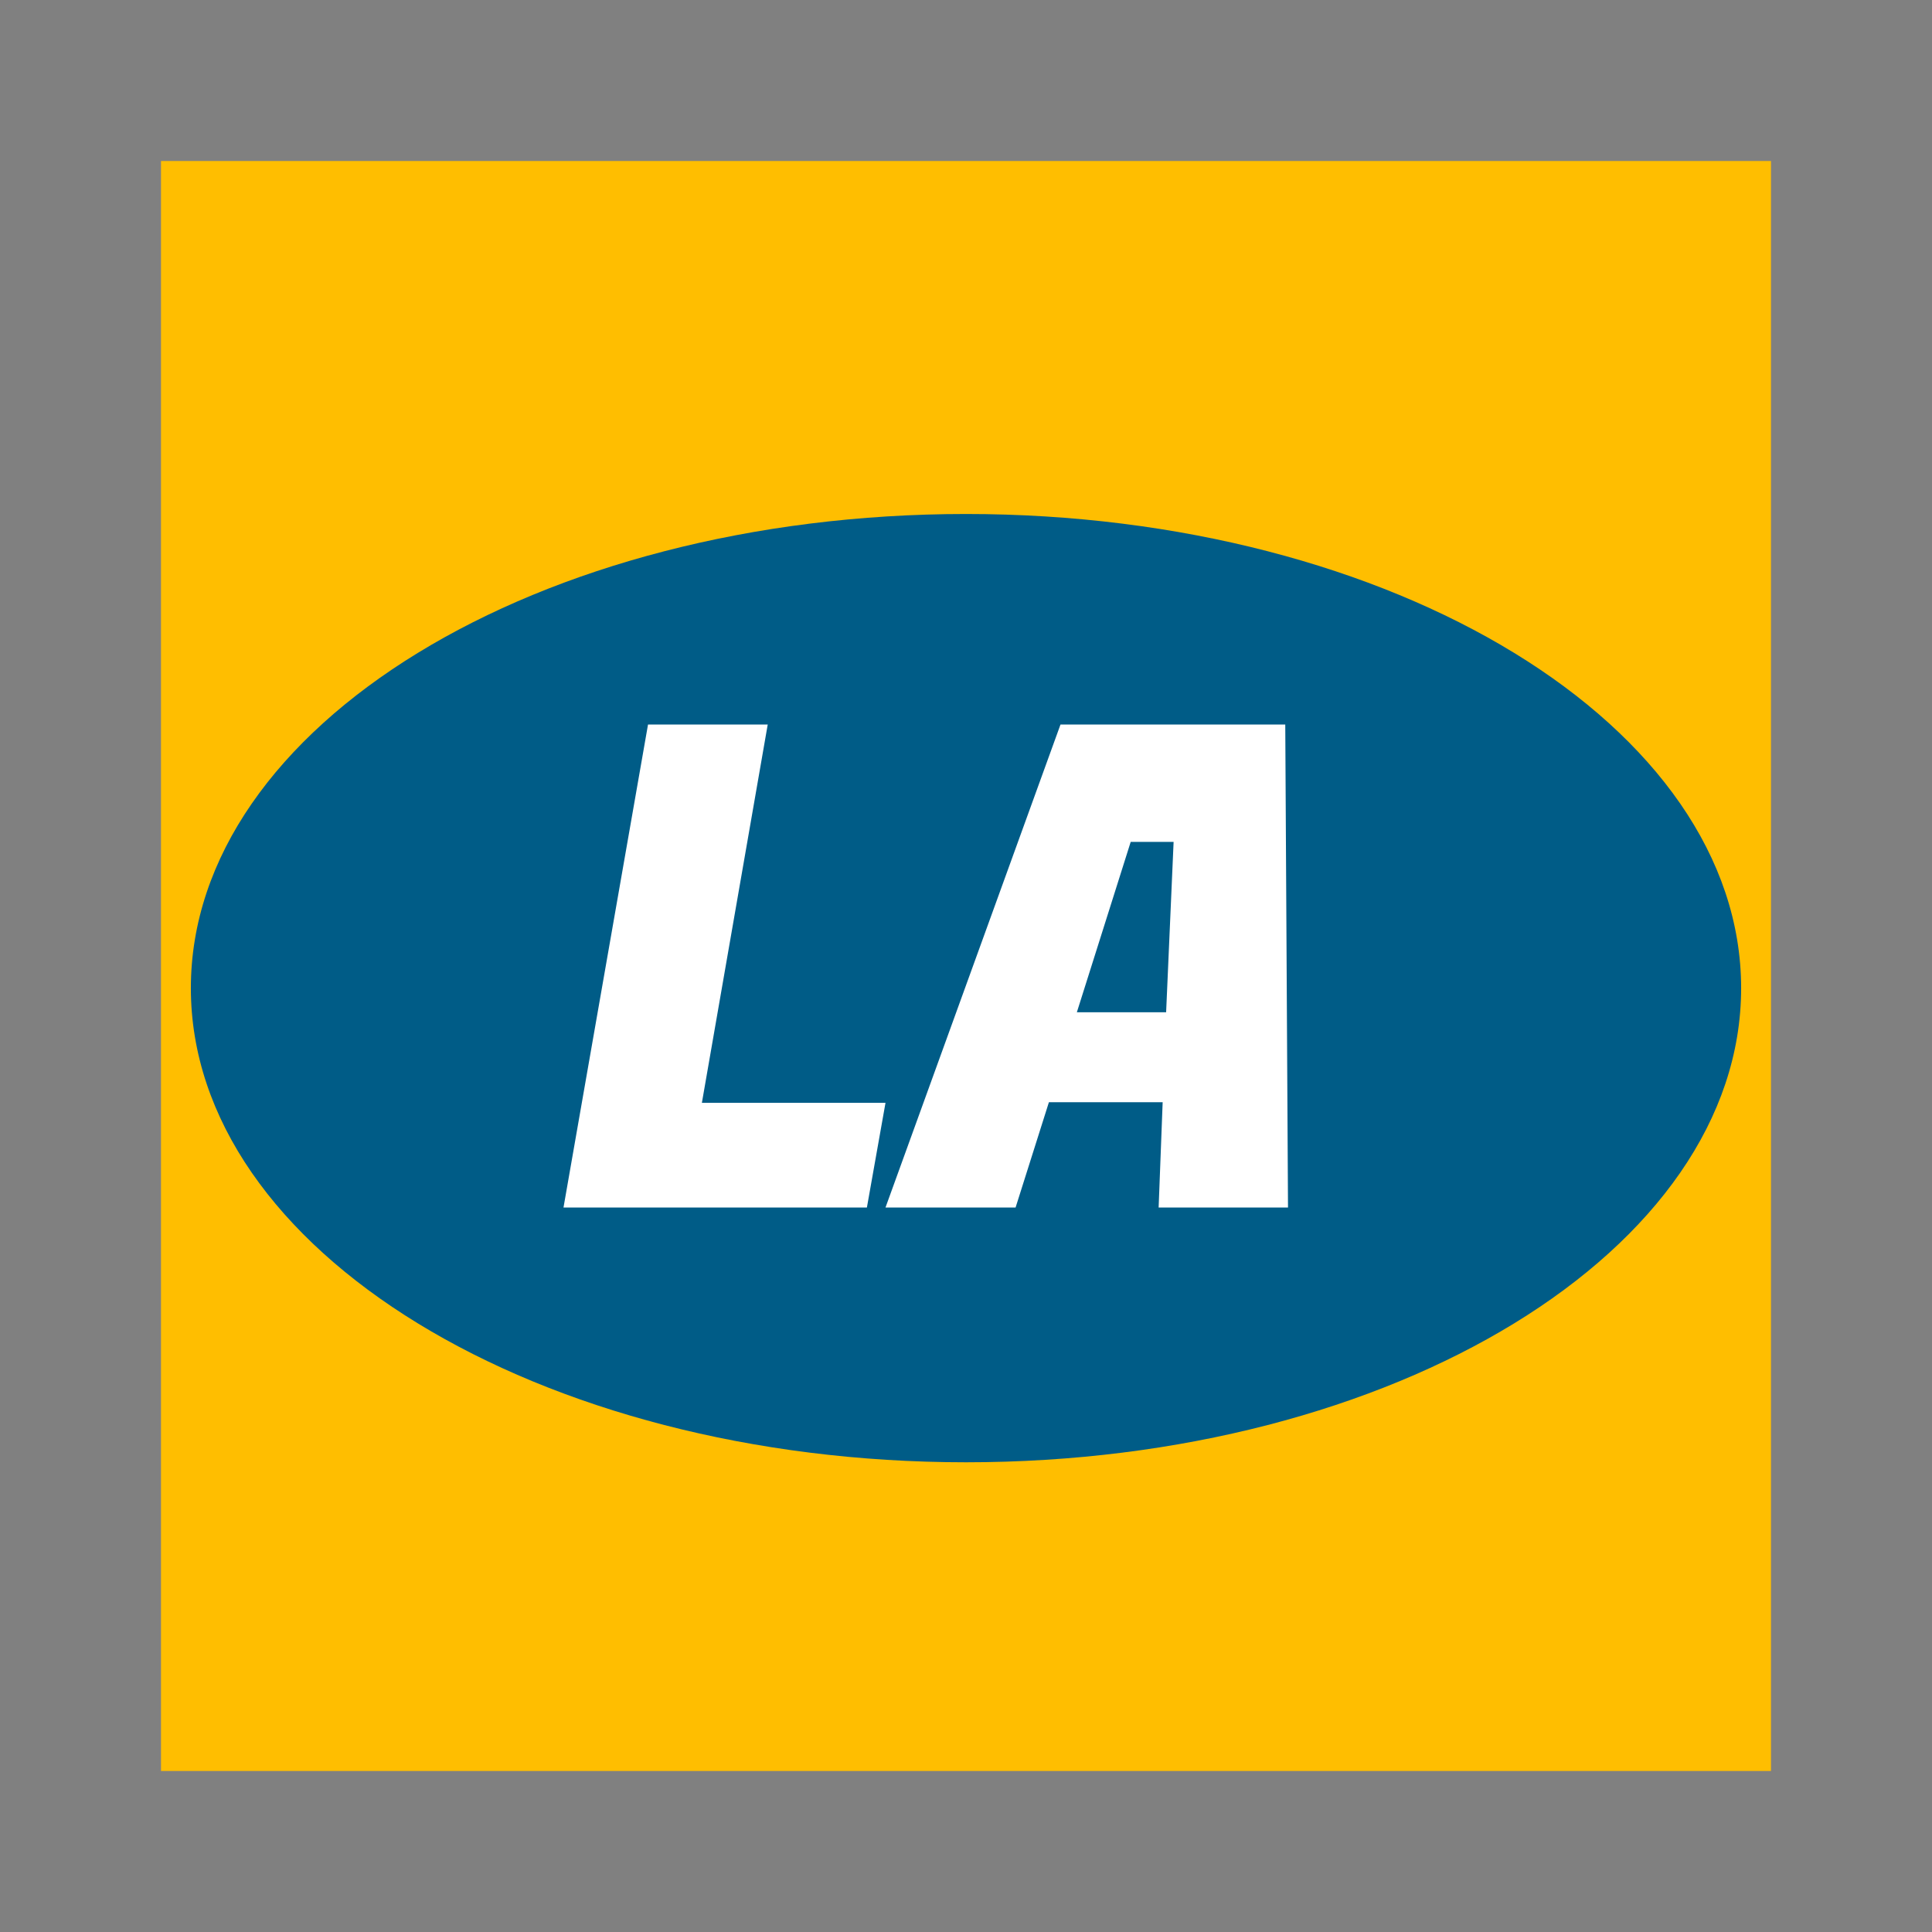 <svg width="24" height="24" viewBox="0 0 24 24" fill="none" xmlns="http://www.w3.org/2000/svg">
<rect x="0" y="0" width="24" height="24" fill="#808080" stroke="none"/>
<path d="M2 2H22V22H2V2Z" fill="#FFBE00"/>
<path d="M12 18.165C17.318 18.165 21.629 15.528 21.629 12.275C21.629 9.022 17.318 6.385 12 6.385C6.682 6.385 2.371 9.022 2.371 12.275C2.371 15.528 6.682 18.165 12 18.165Z" fill="#005C87"/>
<path d="M14.393 15L14.443 13.692H13.03L12.616 15H11L13.174 9H15.966L16 15H14.393ZM14.046 10.458L13.377 12.575H14.486L14.579 10.458H14.046Z" fill="white"/>
<path d="M10.769 15H7L8.05 9H9.537L8.719 13.7H11L10.769 15Z" fill="white"/>
</svg>
